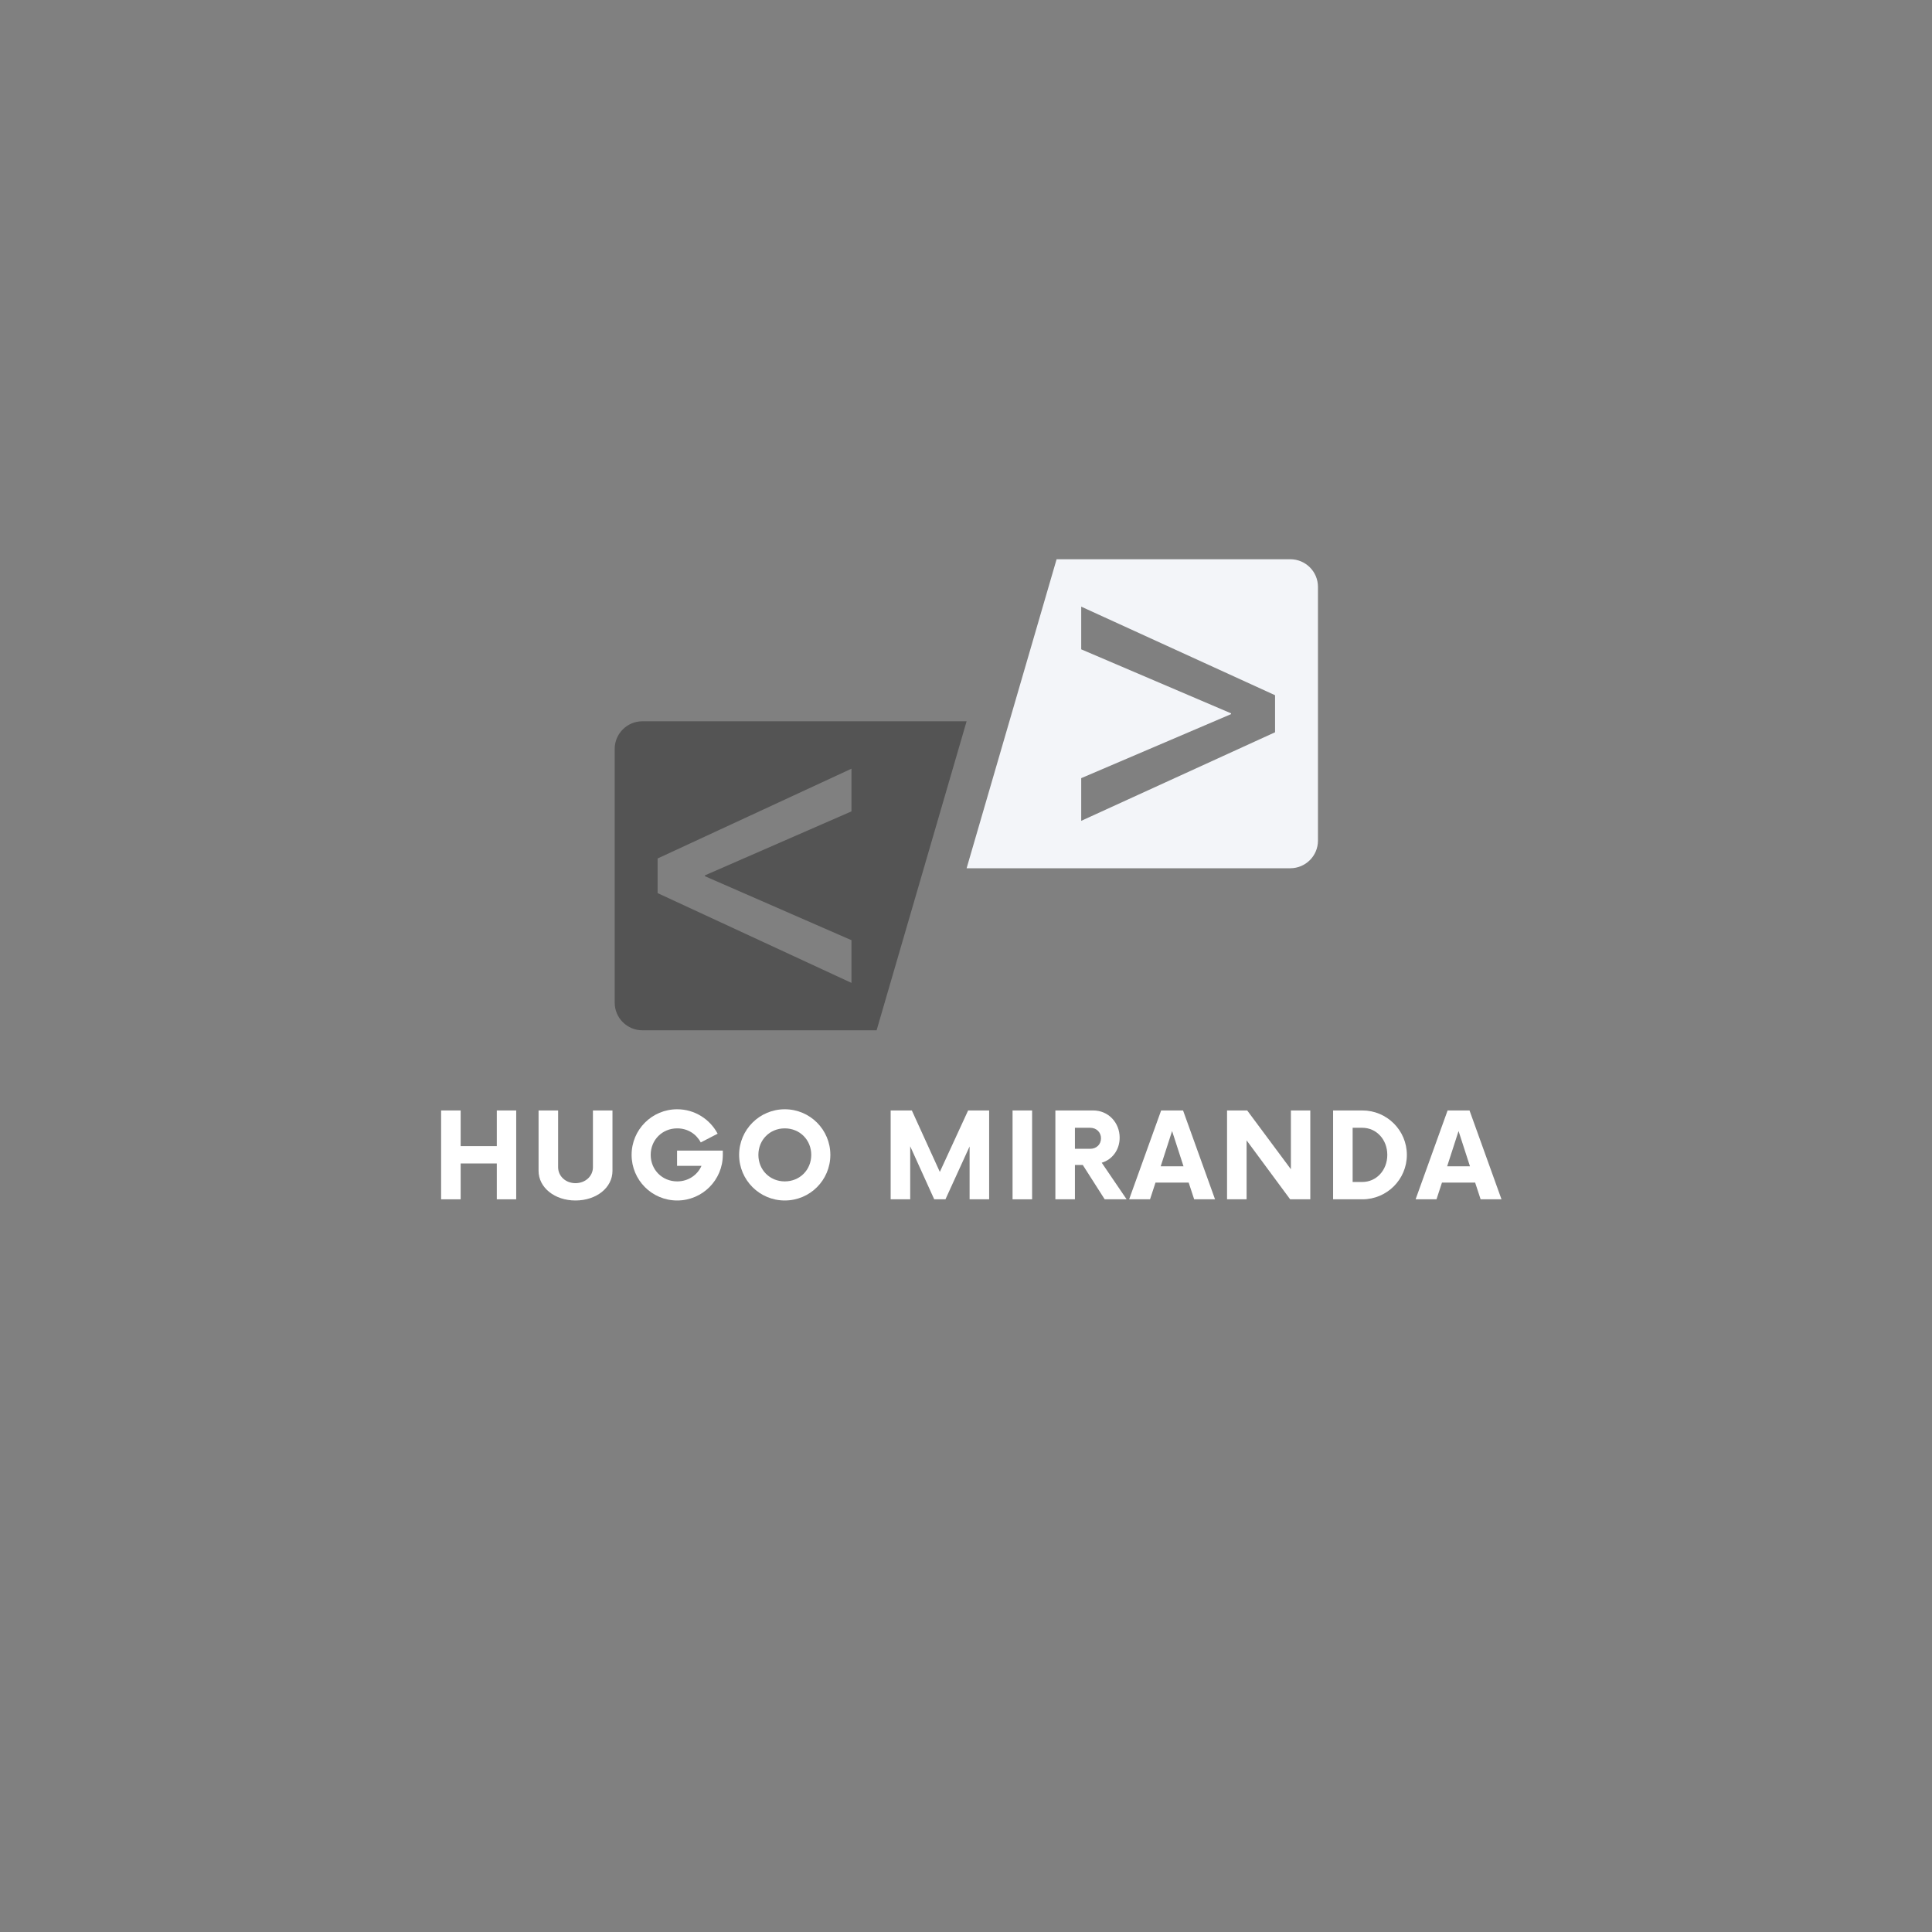 <svg xmlns="http://www.w3.org/2000/svg" xmlns:xlink="http://www.w3.org/1999/xlink" width="500" zoomAndPan="magnify" viewBox="0 0 375 375" height="500" preserveAspectRatio="xMidYMid meet" version="1.0"><rect x="0" y="0" width="375" height="375" fill="#808080" stroke="none"/><defs><g/><clipPath id="id1"><path d="M 119.309 140 L 188 140 L 188 200 L 119.309 200 Z M 119.309 140 " clip-rule="nonzero"/></clipPath><clipPath id="id2"><path d="M 187 108.52 L 255.809 108.52 L 255.809 169 L 187 169 Z M 187 108.52 " clip-rule="nonzero"/></clipPath></defs><g clip-path="url(#id1)"><path fill="#545454" d="M 165.27 182.492 L 165.27 190.777 L 127.645 173.352 L 127.645 166.629 L 165.27 149.203 L 165.27 157.488 L 136.816 169.91 L 136.816 170.066 Z M 187.617 140 L 124.691 140 C 121.723 140 119.312 142.402 119.312 145.363 L 119.312 194.617 C 119.312 197.578 121.723 199.98 124.691 199.98 L 170.148 199.98 L 187.617 140 " fill-opacity="1" fill-rule="nonzero"/></g><g clip-path="url(#id2)"><path fill="#f3f5f9" d="M 247.488 142.133 L 209.863 159.324 L 209.863 151.039 L 238.945 138.613 L 238.945 138.457 L 209.863 126.035 L 209.863 117.75 L 247.488 134.941 Z M 205.086 108.547 L 187.617 168.527 L 250.438 168.527 C 253.41 168.527 255.816 166.125 255.816 163.164 L 255.816 113.91 C 255.816 110.949 253.41 108.547 250.438 108.547 L 205.086 108.547 " fill-opacity="1" fill-rule="nonzero"/></g><g fill="#ffffff" fill-opacity="1"><g transform="translate(83.925, 232.785)"><g><path d="M 12.504 -17.246 L 12.504 -10.32 L 5.488 -10.32 L 5.488 -17.246 L 1.695 -17.246 L 1.695 0 L 5.488 0 L 5.488 -6.957 L 12.504 -6.957 L 12.504 0 L 16.27 0 L 16.27 -17.246 Z M 12.504 -17.246 "/></g></g></g><g fill="#ffffff" fill-opacity="1"><g transform="translate(102.928, 232.785)"><g><path d="M 8.766 0.23 C 12.848 0.23 15.953 -2.27 15.953 -5.52 L 15.953 -17.246 L 12.16 -17.246 L 12.16 -6.238 C 12.16 -4.484 10.691 -3.133 8.766 -3.133 C 6.871 -3.133 5.402 -4.484 5.402 -6.238 L 5.402 -17.246 L 1.609 -17.246 L 1.609 -5.52 C 1.609 -2.27 4.742 0.23 8.766 0.23 Z M 8.766 0.23 "/></g></g></g><g fill="#ffffff" fill-opacity="1"><g transform="translate(121.5, 232.785)"><g><path d="M 9.918 -9.457 L 9.918 -6.496 L 14.66 -6.496 C 13.855 -4.684 12.074 -3.477 9.945 -3.477 C 7.043 -3.477 4.801 -5.719 4.801 -8.625 C 4.801 -11.527 7.043 -13.77 9.945 -13.77 C 11.984 -13.77 13.652 -12.676 14.516 -11.039 L 17.793 -12.734 C 16.297 -15.551 13.336 -17.477 9.945 -17.477 C 5.031 -17.477 1.094 -13.508 1.094 -8.625 C 1.094 -3.738 5.031 0.23 9.945 0.23 C 14.832 0.23 18.797 -3.738 18.797 -8.625 L 18.797 -9.457 Z M 9.918 -9.457 "/></g></g></g><g fill="#ffffff" fill-opacity="1"><g transform="translate(142.401, 232.785)"><g><path d="M 9.918 0.23 C 14.832 0.23 18.77 -3.738 18.77 -8.625 C 18.77 -13.508 14.832 -17.477 9.918 -17.477 C 5.031 -17.477 1.062 -13.508 1.062 -8.625 C 1.062 -3.738 5.031 0.23 9.918 0.23 Z M 9.918 -3.477 C 7.012 -3.477 4.801 -5.719 4.801 -8.625 C 4.801 -11.527 7.012 -13.77 9.918 -13.77 C 12.848 -13.77 15.062 -11.527 15.062 -8.625 C 15.062 -5.719 12.848 -3.477 9.918 -3.477 Z M 9.918 -3.477 "/></g></g></g><g fill="#ffffff" fill-opacity="1"><g transform="translate(163.272, 232.785)"><g/></g></g><g fill="#ffffff" fill-opacity="1"><g transform="translate(171.182, 232.785)"><g><path d="M 16.73 -17.246 L 11.238 -5.316 L 5.805 -17.246 L 1.695 -17.246 L 1.695 0 L 5.488 0 L 5.488 -10.289 L 10.148 0 L 12.332 0 L 17.016 -10.262 L 17.016 0 L 20.809 0 L 20.809 -17.246 Z M 16.73 -17.246 "/></g></g></g><g fill="#ffffff" fill-opacity="1"><g transform="translate(194.697, 232.785)"><g><path d="M 1.84 0 L 5.633 0 L 5.633 -17.246 L 1.84 -17.246 Z M 1.84 0 "/></g></g></g><g fill="#ffffff" fill-opacity="1"><g transform="translate(203.153, 232.785)"><g><path d="M 10.691 -7.102 C 12.734 -7.703 14.172 -9.602 14.172 -11.957 C 14.172 -14.891 11.984 -17.246 9.027 -17.246 L 1.695 -17.246 L 1.695 0 L 5.488 0 L 5.488 -6.668 L 7.012 -6.668 L 11.266 0 L 15.523 0 Z M 8.449 -9.801 L 5.488 -9.801 L 5.488 -13.883 L 8.449 -13.883 C 9.656 -13.883 10.551 -13.02 10.551 -11.844 C 10.551 -10.637 9.656 -9.801 8.449 -9.801 Z M 8.449 -9.801 "/></g></g></g><g fill="#ffffff" fill-opacity="1"><g transform="translate(219.541, 232.785)"><g><path d="M 12.246 0 L 16.297 0 L 10.09 -17.246 L 5.836 -17.246 L -0.375 0 L 3.68 0 L 4.742 -3.246 L 11.18 -3.246 Z M 5.75 -6.41 L 7.961 -13.25 L 10.176 -6.41 Z M 5.75 -6.41 "/></g></g></g><g fill="#ffffff" fill-opacity="1"><g transform="translate(236.475, 232.785)"><g><path d="M 14.086 -17.246 L 14.086 -5.836 L 5.605 -17.246 L 1.695 -17.246 L 1.695 0 L 5.488 0 L 5.488 -11.441 L 13.941 0 L 17.852 0 L 17.852 -17.246 Z M 14.086 -17.246 "/></g></g></g><g fill="#ffffff" fill-opacity="1"><g transform="translate(257.059, 232.785)"><g><path d="M 1.695 0 L 7.387 0 C 12.129 0 16.012 -3.852 16.012 -8.625 C 16.012 -13.395 12.129 -17.246 7.387 -17.246 L 1.695 -17.246 Z M 5.488 -3.363 L 5.488 -13.883 L 7.359 -13.883 C 10.09 -13.883 12.215 -11.613 12.215 -8.625 C 12.215 -5.633 10.09 -3.363 7.359 -3.363 Z M 5.488 -3.363 "/></g></g></g><g fill="#ffffff" fill-opacity="1"><g transform="translate(275.143, 232.785)"><g><path d="M 12.246 0 L 16.297 0 L 10.09 -17.246 L 5.836 -17.246 L -0.375 0 L 3.68 0 L 4.742 -3.246 L 11.18 -3.246 Z M 5.75 -6.41 L 7.961 -13.25 L 10.176 -6.41 Z M 5.75 -6.41 "/></g></g></g></svg>
